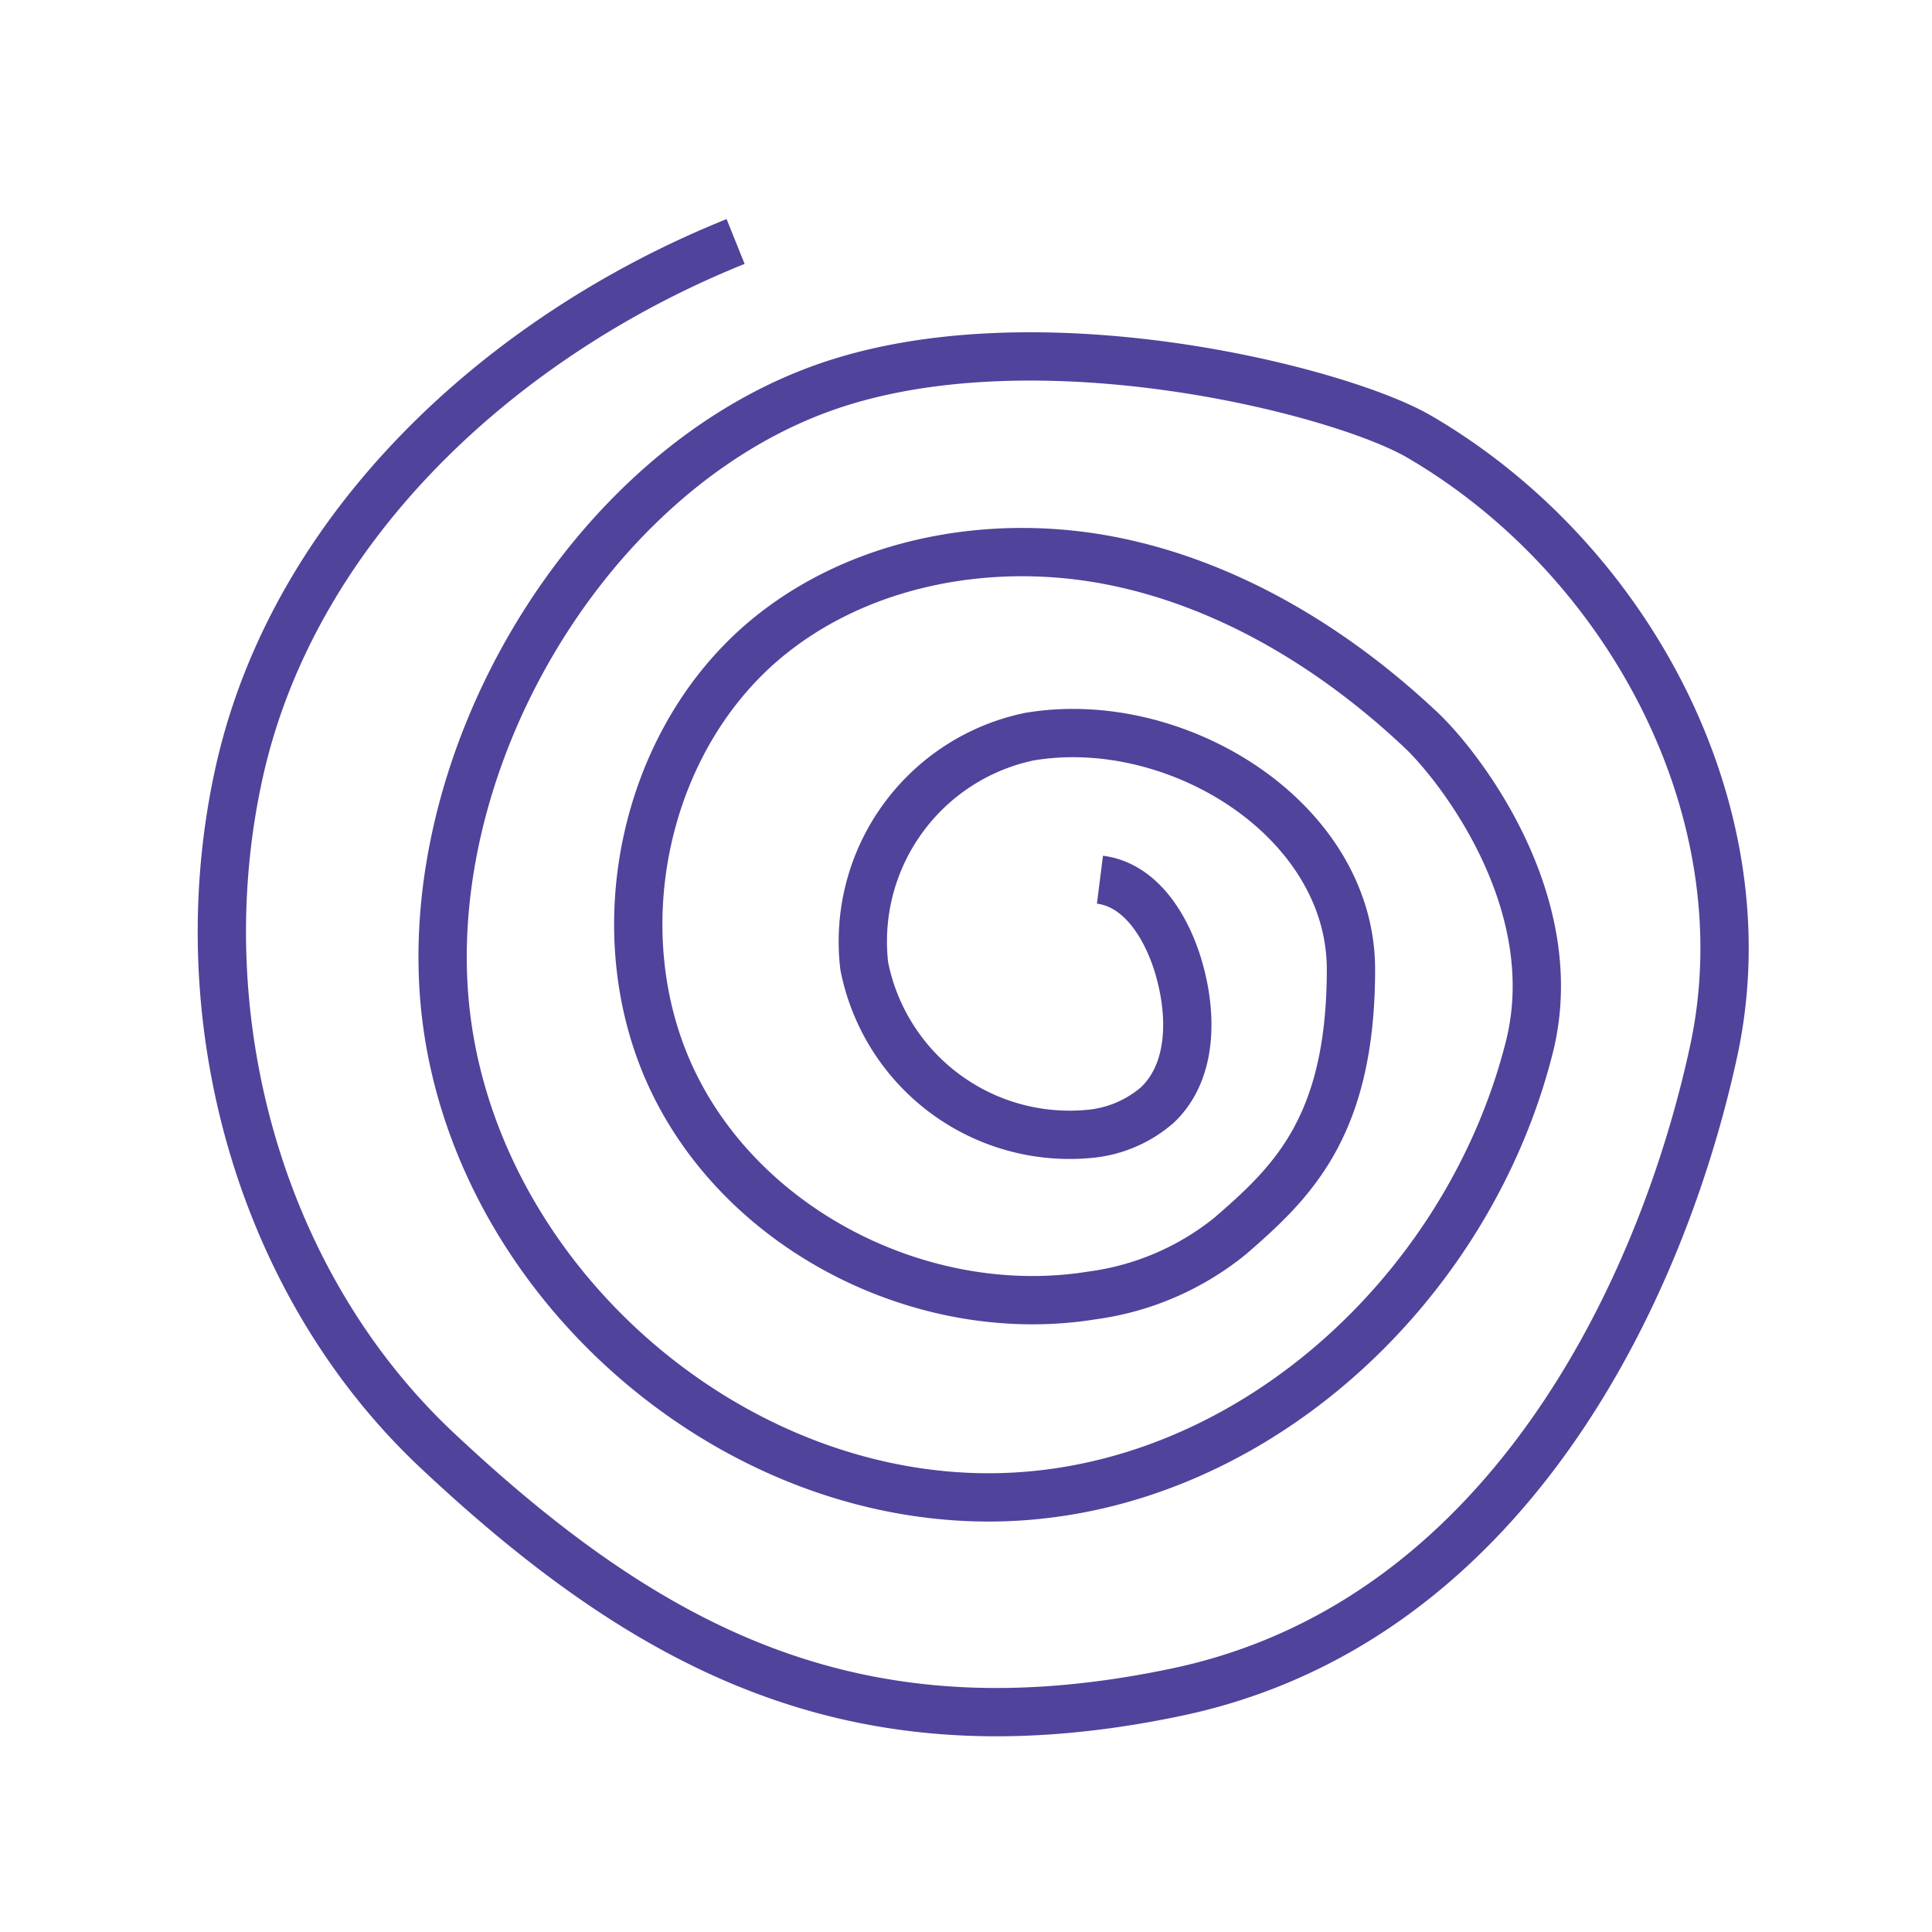 <svg id="Layer_1" data-name="Layer 1" xmlns="http://www.w3.org/2000/svg" viewBox="0 0 120 120"><title>dizziness</title><path d="M68.32,54.64c2.53.32,4.11,2.9,4.85,5.33.89,2.94.95,6.54-1.28,8.66a7.45,7.45,0,0,1-4.15,1.79A13,13,0,0,1,53.68,60,13,13,0,0,1,63.91,45.76c9.17-1.57,20,5.15,20,14.45,0,9.76-3.65,13.22-7.49,16.55a17.24,17.24,0,0,1-8.58,3.7c-10.24,1.66-21.35-3.79-25.94-13.09s-2-21.7,6.17-28.08c5.82-4.55,13.78-5.88,21-4.45s13.81,5.43,19.19,10.5C90.6,47.54,97.24,56,95,65c-3.9,15.55-18.16,28.32-34.19,28S30,79.53,27.78,63.65s8.64-34.6,23.82-39.72c13.06-4.4,31.64.34,36.53,3.18,13.06,7.6,21.5,23.4,18.31,38.17S93.59,100.9,72.9,105.14c-19.28,4-32.06-2.21-45.69-15C16,79.66,11.51,62.94,14.87,47.91,18.29,32.65,31.19,20.83,45.69,15" style="fill:none;stroke:#50439b;stroke-miterlimit:10;stroke-width:3px"/></svg>
